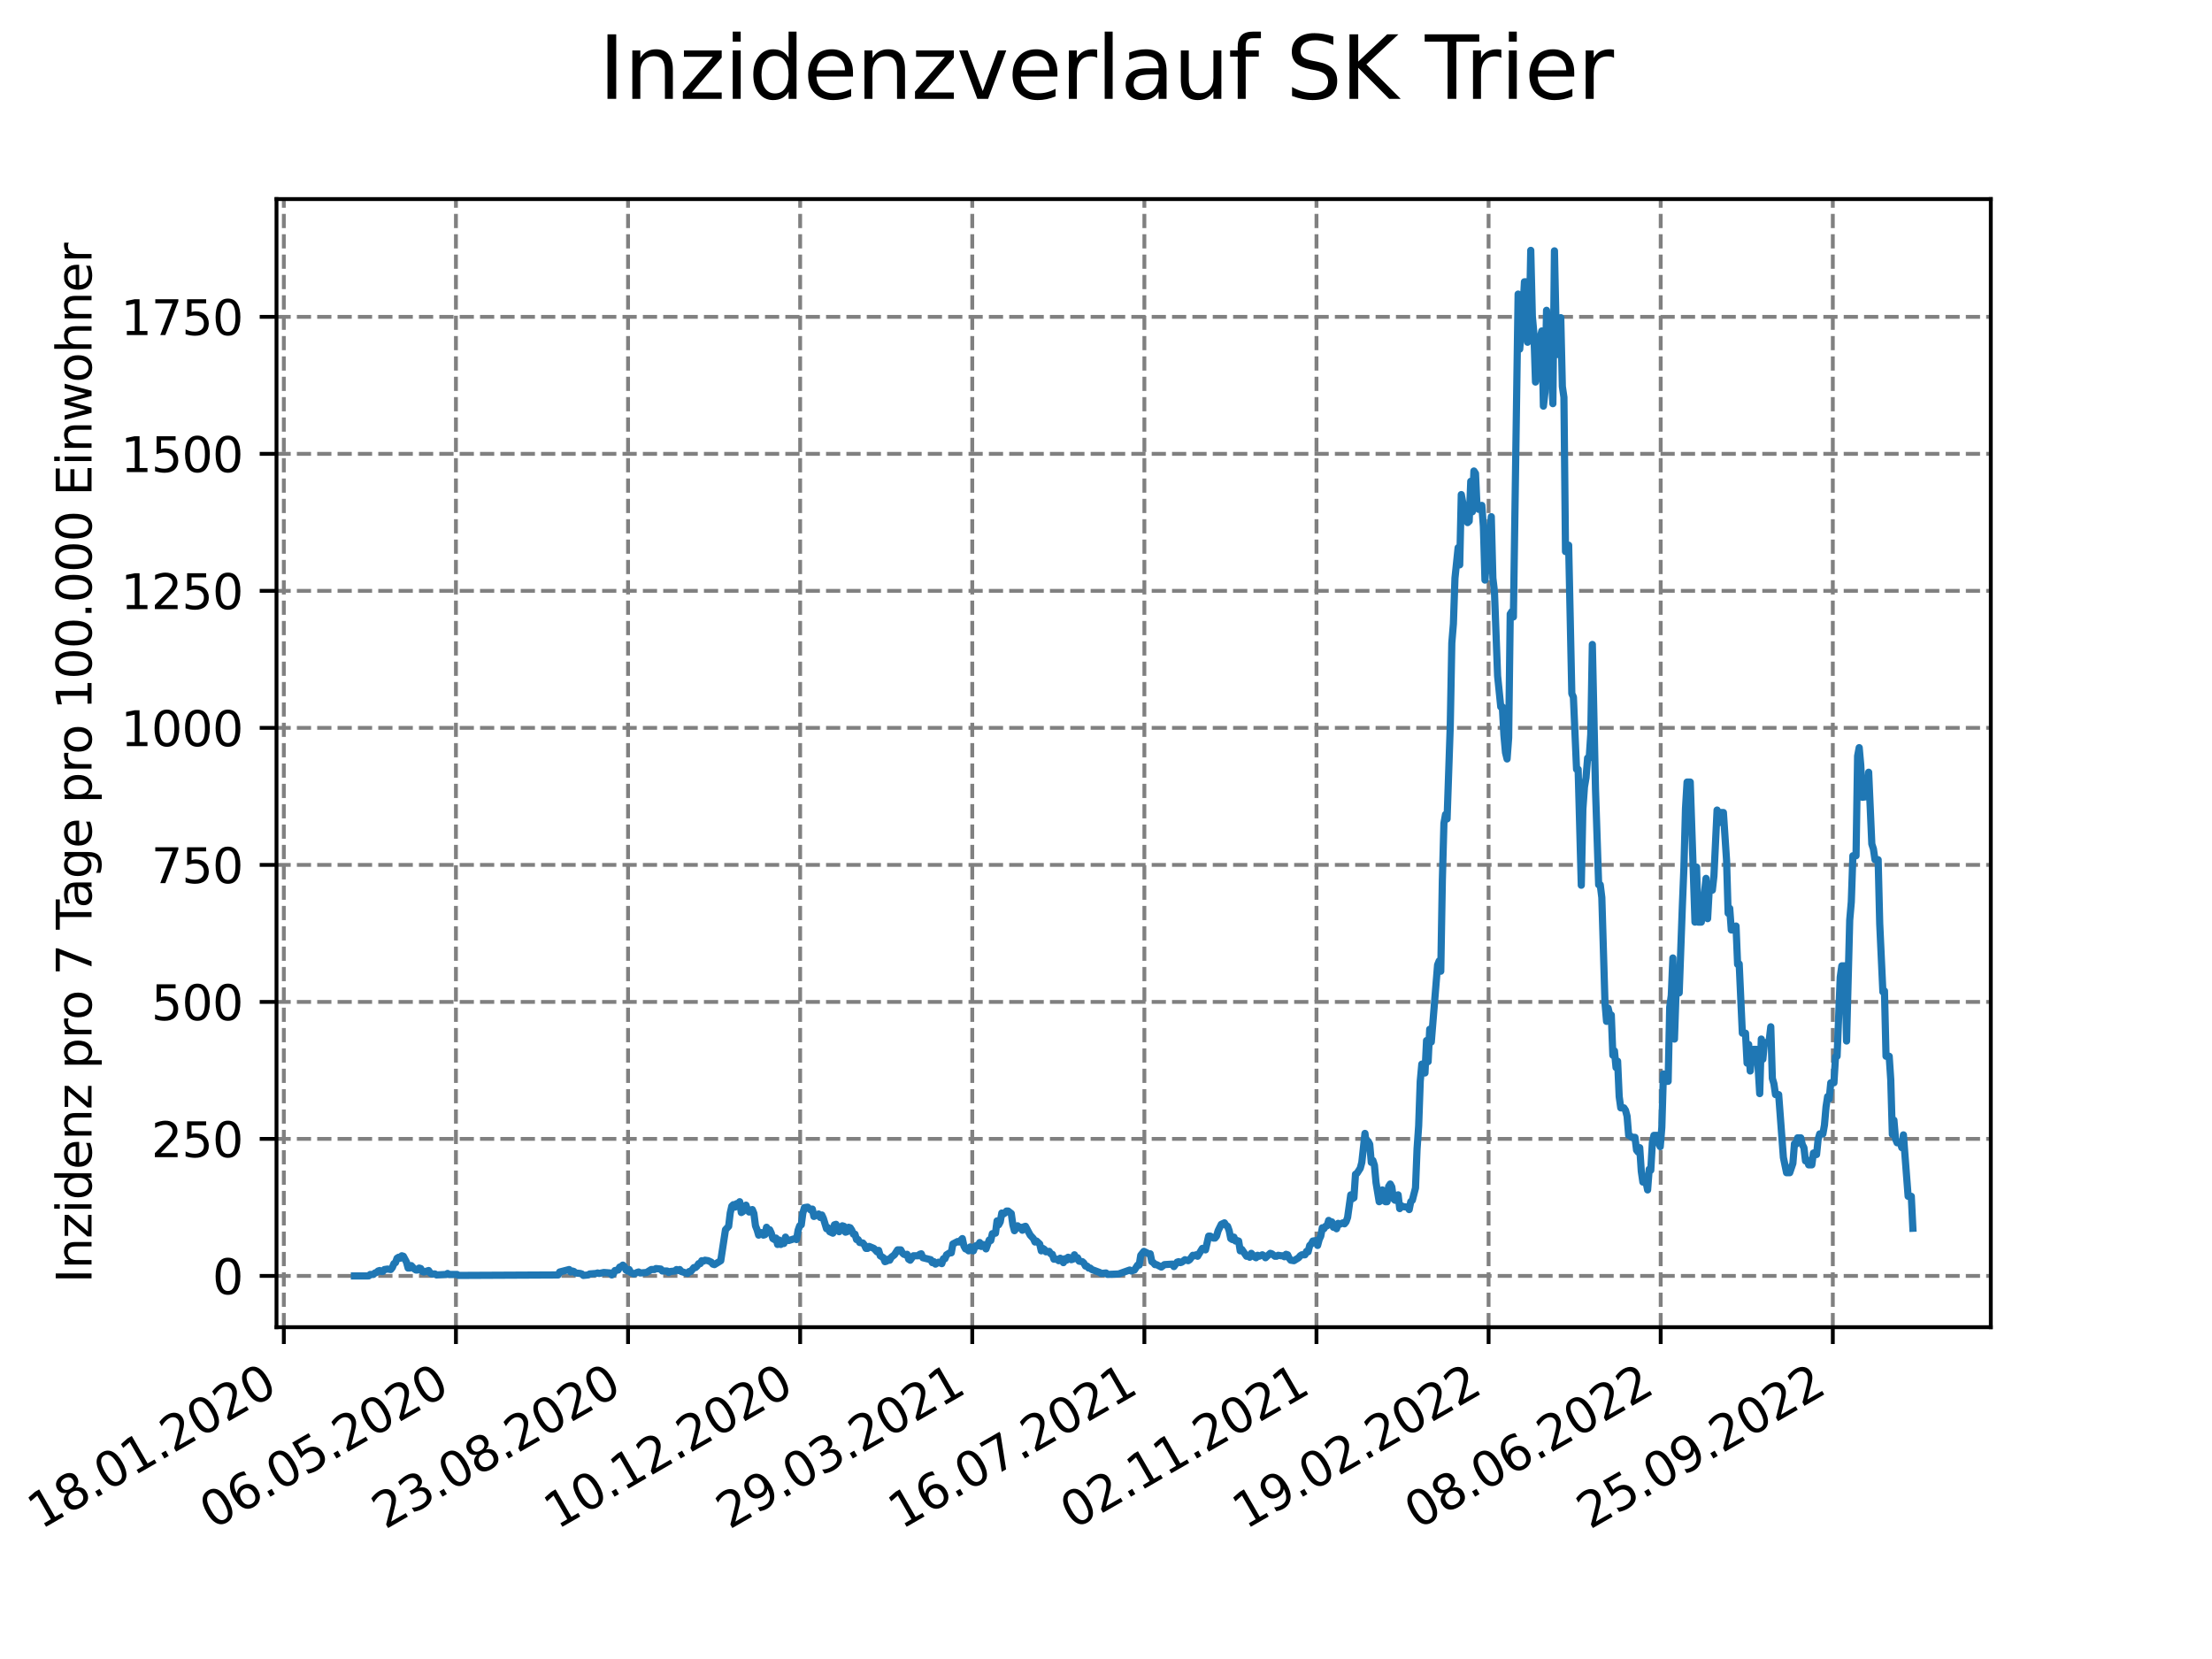<?xml version="1.0" encoding="utf-8" standalone="no"?>
<!DOCTYPE svg PUBLIC "-//W3C//DTD SVG 1.1//EN"
  "http://www.w3.org/Graphics/SVG/1.1/DTD/svg11.dtd">
<svg xmlns:xlink="http://www.w3.org/1999/xlink" width="460.8pt" height="345.6pt" viewBox="0 0 460.8 345.6" xmlns="http://www.w3.org/2000/svg" version="1.1">
 <defs>
  <style type="text/css">*{stroke-linejoin: round; stroke-linecap: butt}</style>
 </defs>
 <g id="figure_1">
  <g id="patch_1">
   <path d="M 0 345.6 
L 460.8 345.6 
L 460.8 0 
L 0 0 
z
" style="fill: #ffffff"/>
  </g>
  <g id="axes_1">
   <g id="patch_2">
    <path d="M 57.6 276.48 
L 414.72 276.48 
L 414.72 41.472 
L 57.6 41.472 
z
" style="fill: #ffffff"/>
   </g>
   <g id="matplotlib.axis_1">
    <g id="xtick_1">
     <g id="line2d_1">
      <path d="M 59.127 276.48 
L 59.127 41.472 
" clip-path="url(#p7c7e63951e)" style="fill: none; stroke-dasharray: 2.96,1.28; stroke-dashoffset: 0; stroke: #808080; stroke-width: 0.8"/>
     </g>
     <g id="line2d_2">
      <defs>
       <path id="m0889df3f8f" d="M 0 0 
L 0 3.5 
" style="stroke: #000000; stroke-width: 0.8"/>
      </defs>
      <g>
       <use xlink:href="#m0889df3f8f" x="59.127" y="276.48" style="stroke: #000000; stroke-width: 0.8"/>
      </g>
     </g>
     <g id="text_1">
      <!-- 18.01.2020 -->
      <g transform="translate(8.502 318.689) rotate(-30) scale(0.1 -0.1)">
       <defs>
        <path id="DejaVuSans-31" d="M 794 531 
L 1825 531 
L 1825 4091 
L 703 3866 
L 703 4441 
L 1819 4666 
L 2450 4666 
L 2450 531 
L 3481 531 
L 3481 0 
L 794 0 
L 794 531 
z
" transform="scale(0.016)"/>
        <path id="DejaVuSans-38" d="M 2034 2216 
Q 1584 2216 1326 1975 
Q 1069 1734 1069 1313 
Q 1069 891 1326 650 
Q 1584 409 2034 409 
Q 2484 409 2743 651 
Q 3003 894 3003 1313 
Q 3003 1734 2745 1975 
Q 2488 2216 2034 2216 
z
M 1403 2484 
Q 997 2584 770 2862 
Q 544 3141 544 3541 
Q 544 4100 942 4425 
Q 1341 4750 2034 4750 
Q 2731 4750 3128 4425 
Q 3525 4100 3525 3541 
Q 3525 3141 3298 2862 
Q 3072 2584 2669 2484 
Q 3125 2378 3379 2068 
Q 3634 1759 3634 1313 
Q 3634 634 3220 271 
Q 2806 -91 2034 -91 
Q 1263 -91 848 271 
Q 434 634 434 1313 
Q 434 1759 690 2068 
Q 947 2378 1403 2484 
z
M 1172 3481 
Q 1172 3119 1398 2916 
Q 1625 2713 2034 2713 
Q 2441 2713 2670 2916 
Q 2900 3119 2900 3481 
Q 2900 3844 2670 4047 
Q 2441 4250 2034 4250 
Q 1625 4250 1398 4047 
Q 1172 3844 1172 3481 
z
" transform="scale(0.016)"/>
        <path id="DejaVuSans-2e" d="M 684 794 
L 1344 794 
L 1344 0 
L 684 0 
L 684 794 
z
" transform="scale(0.016)"/>
        <path id="DejaVuSans-30" d="M 2034 4250 
Q 1547 4250 1301 3770 
Q 1056 3291 1056 2328 
Q 1056 1369 1301 889 
Q 1547 409 2034 409 
Q 2525 409 2770 889 
Q 3016 1369 3016 2328 
Q 3016 3291 2770 3770 
Q 2525 4250 2034 4250 
z
M 2034 4750 
Q 2819 4750 3233 4129 
Q 3647 3509 3647 2328 
Q 3647 1150 3233 529 
Q 2819 -91 2034 -91 
Q 1250 -91 836 529 
Q 422 1150 422 2328 
Q 422 3509 836 4129 
Q 1250 4750 2034 4750 
z
" transform="scale(0.016)"/>
        <path id="DejaVuSans-32" d="M 1228 531 
L 3431 531 
L 3431 0 
L 469 0 
L 469 531 
Q 828 903 1448 1529 
Q 2069 2156 2228 2338 
Q 2531 2678 2651 2914 
Q 2772 3150 2772 3378 
Q 2772 3750 2511 3984 
Q 2250 4219 1831 4219 
Q 1534 4219 1204 4116 
Q 875 4013 500 3803 
L 500 4441 
Q 881 4594 1212 4672 
Q 1544 4750 1819 4750 
Q 2544 4750 2975 4387 
Q 3406 4025 3406 3419 
Q 3406 3131 3298 2873 
Q 3191 2616 2906 2266 
Q 2828 2175 2409 1742 
Q 1991 1309 1228 531 
z
" transform="scale(0.016)"/>
       </defs>
       <use xlink:href="#DejaVuSans-31"/>
       <use xlink:href="#DejaVuSans-38" x="63.623"/>
       <use xlink:href="#DejaVuSans-2e" x="127.246"/>
       <use xlink:href="#DejaVuSans-30" x="159.033"/>
       <use xlink:href="#DejaVuSans-31" x="222.656"/>
       <use xlink:href="#DejaVuSans-2e" x="286.279"/>
       <use xlink:href="#DejaVuSans-32" x="318.066"/>
       <use xlink:href="#DejaVuSans-30" x="381.689"/>
       <use xlink:href="#DejaVuSans-32" x="445.312"/>
       <use xlink:href="#DejaVuSans-30" x="508.936"/>
      </g>
     </g>
    </g>
    <g id="xtick_2">
     <g id="line2d_3">
      <path d="M 94.98 276.48 
L 94.98 41.472 
" clip-path="url(#p7c7e63951e)" style="fill: none; stroke-dasharray: 2.96,1.28; stroke-dashoffset: 0; stroke: #808080; stroke-width: 0.8"/>
     </g>
     <g id="line2d_4">
      <g>
       <use xlink:href="#m0889df3f8f" x="94.98" y="276.48" style="stroke: #000000; stroke-width: 0.8"/>
      </g>
     </g>
     <g id="text_2">
      <!-- 06.05.2020 -->
      <g transform="translate(44.355 318.689) rotate(-30) scale(0.1 -0.1)">
       <defs>
        <path id="DejaVuSans-36" d="M 2113 2584 
Q 1688 2584 1439 2293 
Q 1191 2003 1191 1497 
Q 1191 994 1439 701 
Q 1688 409 2113 409 
Q 2538 409 2786 701 
Q 3034 994 3034 1497 
Q 3034 2003 2786 2293 
Q 2538 2584 2113 2584 
z
M 3366 4563 
L 3366 3988 
Q 3128 4100 2886 4159 
Q 2644 4219 2406 4219 
Q 1781 4219 1451 3797 
Q 1122 3375 1075 2522 
Q 1259 2794 1537 2939 
Q 1816 3084 2150 3084 
Q 2853 3084 3261 2657 
Q 3669 2231 3669 1497 
Q 3669 778 3244 343 
Q 2819 -91 2113 -91 
Q 1303 -91 875 529 
Q 447 1150 447 2328 
Q 447 3434 972 4092 
Q 1497 4750 2381 4750 
Q 2619 4750 2861 4703 
Q 3103 4656 3366 4563 
z
" transform="scale(0.016)"/>
        <path id="DejaVuSans-35" d="M 691 4666 
L 3169 4666 
L 3169 4134 
L 1269 4134 
L 1269 2991 
Q 1406 3038 1543 3061 
Q 1681 3084 1819 3084 
Q 2600 3084 3056 2656 
Q 3513 2228 3513 1497 
Q 3513 744 3044 326 
Q 2575 -91 1722 -91 
Q 1428 -91 1123 -41 
Q 819 9 494 109 
L 494 744 
Q 775 591 1075 516 
Q 1375 441 1709 441 
Q 2250 441 2565 725 
Q 2881 1009 2881 1497 
Q 2881 1984 2565 2268 
Q 2250 2553 1709 2553 
Q 1456 2553 1204 2497 
Q 953 2441 691 2322 
L 691 4666 
z
" transform="scale(0.016)"/>
       </defs>
       <use xlink:href="#DejaVuSans-30"/>
       <use xlink:href="#DejaVuSans-36" x="63.623"/>
       <use xlink:href="#DejaVuSans-2e" x="127.246"/>
       <use xlink:href="#DejaVuSans-30" x="159.033"/>
       <use xlink:href="#DejaVuSans-35" x="222.656"/>
       <use xlink:href="#DejaVuSans-2e" x="286.279"/>
       <use xlink:href="#DejaVuSans-32" x="318.066"/>
       <use xlink:href="#DejaVuSans-30" x="381.689"/>
       <use xlink:href="#DejaVuSans-32" x="445.312"/>
       <use xlink:href="#DejaVuSans-30" x="508.936"/>
      </g>
     </g>
    </g>
    <g id="xtick_3">
     <g id="line2d_5">
      <path d="M 130.834 276.48 
L 130.834 41.472 
" clip-path="url(#p7c7e63951e)" style="fill: none; stroke-dasharray: 2.96,1.28; stroke-dashoffset: 0; stroke: #808080; stroke-width: 0.8"/>
     </g>
     <g id="line2d_6">
      <g>
       <use xlink:href="#m0889df3f8f" x="130.834" y="276.48" style="stroke: #000000; stroke-width: 0.8"/>
      </g>
     </g>
     <g id="text_3">
      <!-- 23.08.2020 -->
      <g transform="translate(80.208 318.689) rotate(-30) scale(0.1 -0.1)">
       <defs>
        <path id="DejaVuSans-33" d="M 2597 2516 
Q 3050 2419 3304 2112 
Q 3559 1806 3559 1356 
Q 3559 666 3084 287 
Q 2609 -91 1734 -91 
Q 1441 -91 1130 -33 
Q 819 25 488 141 
L 488 750 
Q 750 597 1062 519 
Q 1375 441 1716 441 
Q 2309 441 2620 675 
Q 2931 909 2931 1356 
Q 2931 1769 2642 2001 
Q 2353 2234 1838 2234 
L 1294 2234 
L 1294 2753 
L 1863 2753 
Q 2328 2753 2575 2939 
Q 2822 3125 2822 3475 
Q 2822 3834 2567 4026 
Q 2313 4219 1838 4219 
Q 1578 4219 1281 4162 
Q 984 4106 628 3988 
L 628 4550 
Q 988 4650 1302 4700 
Q 1616 4750 1894 4750 
Q 2613 4750 3031 4423 
Q 3450 4097 3450 3541 
Q 3450 3153 3228 2886 
Q 3006 2619 2597 2516 
z
" transform="scale(0.016)"/>
       </defs>
       <use xlink:href="#DejaVuSans-32"/>
       <use xlink:href="#DejaVuSans-33" x="63.623"/>
       <use xlink:href="#DejaVuSans-2e" x="127.246"/>
       <use xlink:href="#DejaVuSans-30" x="159.033"/>
       <use xlink:href="#DejaVuSans-38" x="222.656"/>
       <use xlink:href="#DejaVuSans-2e" x="286.279"/>
       <use xlink:href="#DejaVuSans-32" x="318.066"/>
       <use xlink:href="#DejaVuSans-30" x="381.689"/>
       <use xlink:href="#DejaVuSans-32" x="445.312"/>
       <use xlink:href="#DejaVuSans-30" x="508.936"/>
      </g>
     </g>
    </g>
    <g id="xtick_4">
     <g id="line2d_7">
      <path d="M 166.687 276.48 
L 166.687 41.472 
" clip-path="url(#p7c7e63951e)" style="fill: none; stroke-dasharray: 2.96,1.28; stroke-dashoffset: 0; stroke: #808080; stroke-width: 0.8"/>
     </g>
     <g id="line2d_8">
      <g>
       <use xlink:href="#m0889df3f8f" x="166.687" y="276.48" style="stroke: #000000; stroke-width: 0.8"/>
      </g>
     </g>
     <g id="text_4">
      <!-- 10.12.2020 -->
      <g transform="translate(116.062 318.689) rotate(-30) scale(0.1 -0.1)">
       <use xlink:href="#DejaVuSans-31"/>
       <use xlink:href="#DejaVuSans-30" x="63.623"/>
       <use xlink:href="#DejaVuSans-2e" x="127.246"/>
       <use xlink:href="#DejaVuSans-31" x="159.033"/>
       <use xlink:href="#DejaVuSans-32" x="222.656"/>
       <use xlink:href="#DejaVuSans-2e" x="286.279"/>
       <use xlink:href="#DejaVuSans-32" x="318.066"/>
       <use xlink:href="#DejaVuSans-30" x="381.689"/>
       <use xlink:href="#DejaVuSans-32" x="445.312"/>
       <use xlink:href="#DejaVuSans-30" x="508.936"/>
      </g>
     </g>
    </g>
    <g id="xtick_5">
     <g id="line2d_9">
      <path d="M 202.541 276.48 
L 202.541 41.472 
" clip-path="url(#p7c7e63951e)" style="fill: none; stroke-dasharray: 2.96,1.28; stroke-dashoffset: 0; stroke: #808080; stroke-width: 0.8"/>
     </g>
     <g id="line2d_10">
      <g>
       <use xlink:href="#m0889df3f8f" x="202.541" y="276.48" style="stroke: #000000; stroke-width: 0.8"/>
      </g>
     </g>
     <g id="text_5">
      <!-- 29.03.2021 -->
      <g transform="translate(151.915 318.689) rotate(-30) scale(0.1 -0.1)">
       <defs>
        <path id="DejaVuSans-39" d="M 703 97 
L 703 672 
Q 941 559 1184 500 
Q 1428 441 1663 441 
Q 2288 441 2617 861 
Q 2947 1281 2994 2138 
Q 2813 1869 2534 1725 
Q 2256 1581 1919 1581 
Q 1219 1581 811 2004 
Q 403 2428 403 3163 
Q 403 3881 828 4315 
Q 1253 4750 1959 4750 
Q 2769 4750 3195 4129 
Q 3622 3509 3622 2328 
Q 3622 1225 3098 567 
Q 2575 -91 1691 -91 
Q 1453 -91 1209 -44 
Q 966 3 703 97 
z
M 1959 2075 
Q 2384 2075 2632 2365 
Q 2881 2656 2881 3163 
Q 2881 3666 2632 3958 
Q 2384 4250 1959 4250 
Q 1534 4250 1286 3958 
Q 1038 3666 1038 3163 
Q 1038 2656 1286 2365 
Q 1534 2075 1959 2075 
z
" transform="scale(0.016)"/>
       </defs>
       <use xlink:href="#DejaVuSans-32"/>
       <use xlink:href="#DejaVuSans-39" x="63.623"/>
       <use xlink:href="#DejaVuSans-2e" x="127.246"/>
       <use xlink:href="#DejaVuSans-30" x="159.033"/>
       <use xlink:href="#DejaVuSans-33" x="222.656"/>
       <use xlink:href="#DejaVuSans-2e" x="286.279"/>
       <use xlink:href="#DejaVuSans-32" x="318.066"/>
       <use xlink:href="#DejaVuSans-30" x="381.689"/>
       <use xlink:href="#DejaVuSans-32" x="445.312"/>
       <use xlink:href="#DejaVuSans-31" x="508.936"/>
      </g>
     </g>
    </g>
    <g id="xtick_6">
     <g id="line2d_11">
      <path d="M 238.394 276.48 
L 238.394 41.472 
" clip-path="url(#p7c7e63951e)" style="fill: none; stroke-dasharray: 2.96,1.28; stroke-dashoffset: 0; stroke: #808080; stroke-width: 0.8"/>
     </g>
     <g id="line2d_12">
      <g>
       <use xlink:href="#m0889df3f8f" x="238.394" y="276.48" style="stroke: #000000; stroke-width: 0.8"/>
      </g>
     </g>
     <g id="text_6">
      <!-- 16.07.2021 -->
      <g transform="translate(187.769 318.689) rotate(-30) scale(0.1 -0.1)">
       <defs>
        <path id="DejaVuSans-37" d="M 525 4666 
L 3525 4666 
L 3525 4397 
L 1831 0 
L 1172 0 
L 2766 4134 
L 525 4134 
L 525 4666 
z
" transform="scale(0.016)"/>
       </defs>
       <use xlink:href="#DejaVuSans-31"/>
       <use xlink:href="#DejaVuSans-36" x="63.623"/>
       <use xlink:href="#DejaVuSans-2e" x="127.246"/>
       <use xlink:href="#DejaVuSans-30" x="159.033"/>
       <use xlink:href="#DejaVuSans-37" x="222.656"/>
       <use xlink:href="#DejaVuSans-2e" x="286.279"/>
       <use xlink:href="#DejaVuSans-32" x="318.066"/>
       <use xlink:href="#DejaVuSans-30" x="381.689"/>
       <use xlink:href="#DejaVuSans-32" x="445.312"/>
       <use xlink:href="#DejaVuSans-31" x="508.936"/>
      </g>
     </g>
    </g>
    <g id="xtick_7">
     <g id="line2d_13">
      <path d="M 274.247 276.48 
L 274.247 41.472 
" clip-path="url(#p7c7e63951e)" style="fill: none; stroke-dasharray: 2.96,1.28; stroke-dashoffset: 0; stroke: #808080; stroke-width: 0.8"/>
     </g>
     <g id="line2d_14">
      <g>
       <use xlink:href="#m0889df3f8f" x="274.247" y="276.48" style="stroke: #000000; stroke-width: 0.8"/>
      </g>
     </g>
     <g id="text_7">
      <!-- 02.11.2021 -->
      <g transform="translate(223.622 318.689) rotate(-30) scale(0.1 -0.1)">
       <use xlink:href="#DejaVuSans-30"/>
       <use xlink:href="#DejaVuSans-32" x="63.623"/>
       <use xlink:href="#DejaVuSans-2e" x="127.246"/>
       <use xlink:href="#DejaVuSans-31" x="159.033"/>
       <use xlink:href="#DejaVuSans-31" x="222.656"/>
       <use xlink:href="#DejaVuSans-2e" x="286.279"/>
       <use xlink:href="#DejaVuSans-32" x="318.066"/>
       <use xlink:href="#DejaVuSans-30" x="381.689"/>
       <use xlink:href="#DejaVuSans-32" x="445.312"/>
       <use xlink:href="#DejaVuSans-31" x="508.936"/>
      </g>
     </g>
    </g>
    <g id="xtick_8">
     <g id="line2d_15">
      <path d="M 310.101 276.48 
L 310.101 41.472 
" clip-path="url(#p7c7e63951e)" style="fill: none; stroke-dasharray: 2.96,1.28; stroke-dashoffset: 0; stroke: #808080; stroke-width: 0.8"/>
     </g>
     <g id="line2d_16">
      <g>
       <use xlink:href="#m0889df3f8f" x="310.101" y="276.48" style="stroke: #000000; stroke-width: 0.8"/>
      </g>
     </g>
     <g id="text_8">
      <!-- 19.02.2022 -->
      <g transform="translate(259.476 318.689) rotate(-30) scale(0.1 -0.1)">
       <use xlink:href="#DejaVuSans-31"/>
       <use xlink:href="#DejaVuSans-39" x="63.623"/>
       <use xlink:href="#DejaVuSans-2e" x="127.246"/>
       <use xlink:href="#DejaVuSans-30" x="159.033"/>
       <use xlink:href="#DejaVuSans-32" x="222.656"/>
       <use xlink:href="#DejaVuSans-2e" x="286.279"/>
       <use xlink:href="#DejaVuSans-32" x="318.066"/>
       <use xlink:href="#DejaVuSans-30" x="381.689"/>
       <use xlink:href="#DejaVuSans-32" x="445.312"/>
       <use xlink:href="#DejaVuSans-32" x="508.936"/>
      </g>
     </g>
    </g>
    <g id="xtick_9">
     <g id="line2d_17">
      <path d="M 345.954 276.48 
L 345.954 41.472 
" clip-path="url(#p7c7e63951e)" style="fill: none; stroke-dasharray: 2.96,1.28; stroke-dashoffset: 0; stroke: #808080; stroke-width: 0.8"/>
     </g>
     <g id="line2d_18">
      <g>
       <use xlink:href="#m0889df3f8f" x="345.954" y="276.48" style="stroke: #000000; stroke-width: 0.8"/>
      </g>
     </g>
     <g id="text_9">
      <!-- 08.06.2022 -->
      <g transform="translate(295.329 318.689) rotate(-30) scale(0.1 -0.1)">
       <use xlink:href="#DejaVuSans-30"/>
       <use xlink:href="#DejaVuSans-38" x="63.623"/>
       <use xlink:href="#DejaVuSans-2e" x="127.246"/>
       <use xlink:href="#DejaVuSans-30" x="159.033"/>
       <use xlink:href="#DejaVuSans-36" x="222.656"/>
       <use xlink:href="#DejaVuSans-2e" x="286.279"/>
       <use xlink:href="#DejaVuSans-32" x="318.066"/>
       <use xlink:href="#DejaVuSans-30" x="381.689"/>
       <use xlink:href="#DejaVuSans-32" x="445.312"/>
       <use xlink:href="#DejaVuSans-32" x="508.936"/>
      </g>
     </g>
    </g>
    <g id="xtick_10">
     <g id="line2d_19">
      <path d="M 381.808 276.48 
L 381.808 41.472 
" clip-path="url(#p7c7e63951e)" style="fill: none; stroke-dasharray: 2.96,1.28; stroke-dashoffset: 0; stroke: #808080; stroke-width: 0.8"/>
     </g>
     <g id="line2d_20">
      <g>
       <use xlink:href="#m0889df3f8f" x="381.808" y="276.48" style="stroke: #000000; stroke-width: 0.8"/>
      </g>
     </g>
     <g id="text_10">
      <!-- 25.09.2022 -->
      <g transform="translate(331.183 318.689) rotate(-30) scale(0.1 -0.1)">
       <use xlink:href="#DejaVuSans-32"/>
       <use xlink:href="#DejaVuSans-35" x="63.623"/>
       <use xlink:href="#DejaVuSans-2e" x="127.246"/>
       <use xlink:href="#DejaVuSans-30" x="159.033"/>
       <use xlink:href="#DejaVuSans-39" x="222.656"/>
       <use xlink:href="#DejaVuSans-2e" x="286.279"/>
       <use xlink:href="#DejaVuSans-32" x="318.066"/>
       <use xlink:href="#DejaVuSans-30" x="381.689"/>
       <use xlink:href="#DejaVuSans-32" x="445.312"/>
       <use xlink:href="#DejaVuSans-32" x="508.936"/>
      </g>
     </g>
    </g>
   </g>
   <g id="matplotlib.axis_2">
    <g id="ytick_1">
     <g id="line2d_21">
      <path d="M 57.6 265.798 
L 414.72 265.798 
" clip-path="url(#p7c7e63951e)" style="fill: none; stroke-dasharray: 2.96,1.28; stroke-dashoffset: 0; stroke: #808080; stroke-width: 0.8"/>
     </g>
     <g id="line2d_22">
      <defs>
       <path id="m15b26d67d4" d="M 0 0 
L -3.5 0 
" style="stroke: #000000; stroke-width: 0.8"/>
      </defs>
      <g>
       <use xlink:href="#m15b26d67d4" x="57.6" y="265.798" style="stroke: #000000; stroke-width: 0.8"/>
      </g>
     </g>
     <g id="text_11">
      <!-- 0 -->
      <g transform="translate(44.237 269.597) scale(0.1 -0.1)">
       <use xlink:href="#DejaVuSans-30"/>
      </g>
     </g>
    </g>
    <g id="ytick_2">
     <g id="line2d_23">
      <path d="M 57.6 237.255 
L 414.72 237.255 
" clip-path="url(#p7c7e63951e)" style="fill: none; stroke-dasharray: 2.96,1.28; stroke-dashoffset: 0; stroke: #808080; stroke-width: 0.8"/>
     </g>
     <g id="line2d_24">
      <g>
       <use xlink:href="#m15b26d67d4" x="57.6" y="237.255" style="stroke: #000000; stroke-width: 0.8"/>
      </g>
     </g>
     <g id="text_12">
      <!-- 250 -->
      <g transform="translate(31.512 241.055) scale(0.1 -0.1)">
       <use xlink:href="#DejaVuSans-32"/>
       <use xlink:href="#DejaVuSans-35" x="63.623"/>
       <use xlink:href="#DejaVuSans-30" x="127.246"/>
      </g>
     </g>
    </g>
    <g id="ytick_3">
     <g id="line2d_25">
      <path d="M 57.6 208.713 
L 414.72 208.713 
" clip-path="url(#p7c7e63951e)" style="fill: none; stroke-dasharray: 2.96,1.28; stroke-dashoffset: 0; stroke: #808080; stroke-width: 0.8"/>
     </g>
     <g id="line2d_26">
      <g>
       <use xlink:href="#m15b26d67d4" x="57.6" y="208.713" style="stroke: #000000; stroke-width: 0.8"/>
      </g>
     </g>
     <g id="text_13">
      <!-- 500 -->
      <g transform="translate(31.512 212.512) scale(0.1 -0.1)">
       <use xlink:href="#DejaVuSans-35"/>
       <use xlink:href="#DejaVuSans-30" x="63.623"/>
       <use xlink:href="#DejaVuSans-30" x="127.246"/>
      </g>
     </g>
    </g>
    <g id="ytick_4">
     <g id="line2d_27">
      <path d="M 57.6 180.17 
L 414.72 180.17 
" clip-path="url(#p7c7e63951e)" style="fill: none; stroke-dasharray: 2.96,1.28; stroke-dashoffset: 0; stroke: #808080; stroke-width: 0.8"/>
     </g>
     <g id="line2d_28">
      <g>
       <use xlink:href="#m15b26d67d4" x="57.6" y="180.17" style="stroke: #000000; stroke-width: 0.8"/>
      </g>
     </g>
     <g id="text_14">
      <!-- 750 -->
      <g transform="translate(31.512 183.97) scale(0.1 -0.1)">
       <use xlink:href="#DejaVuSans-37"/>
       <use xlink:href="#DejaVuSans-35" x="63.623"/>
       <use xlink:href="#DejaVuSans-30" x="127.246"/>
      </g>
     </g>
    </g>
    <g id="ytick_5">
     <g id="line2d_29">
      <path d="M 57.6 151.628 
L 414.72 151.628 
" clip-path="url(#p7c7e63951e)" style="fill: none; stroke-dasharray: 2.96,1.28; stroke-dashoffset: 0; stroke: #808080; stroke-width: 0.8"/>
     </g>
     <g id="line2d_30">
      <g>
       <use xlink:href="#m15b26d67d4" x="57.6" y="151.628" style="stroke: #000000; stroke-width: 0.8"/>
      </g>
     </g>
     <g id="text_15">
      <!-- 1000 -->
      <g transform="translate(25.15 155.427) scale(0.1 -0.1)">
       <use xlink:href="#DejaVuSans-31"/>
       <use xlink:href="#DejaVuSans-30" x="63.623"/>
       <use xlink:href="#DejaVuSans-30" x="127.246"/>
       <use xlink:href="#DejaVuSans-30" x="190.869"/>
      </g>
     </g>
    </g>
    <g id="ytick_6">
     <g id="line2d_31">
      <path d="M 57.6 123.086 
L 414.72 123.086 
" clip-path="url(#p7c7e63951e)" style="fill: none; stroke-dasharray: 2.96,1.28; stroke-dashoffset: 0; stroke: #808080; stroke-width: 0.8"/>
     </g>
     <g id="line2d_32">
      <g>
       <use xlink:href="#m15b26d67d4" x="57.6" y="123.086" style="stroke: #000000; stroke-width: 0.8"/>
      </g>
     </g>
     <g id="text_16">
      <!-- 1250 -->
      <g transform="translate(25.15 126.885) scale(0.1 -0.1)">
       <use xlink:href="#DejaVuSans-31"/>
       <use xlink:href="#DejaVuSans-32" x="63.623"/>
       <use xlink:href="#DejaVuSans-35" x="127.246"/>
       <use xlink:href="#DejaVuSans-30" x="190.869"/>
      </g>
     </g>
    </g>
    <g id="ytick_7">
     <g id="line2d_33">
      <path d="M 57.6 94.543 
L 414.72 94.543 
" clip-path="url(#p7c7e63951e)" style="fill: none; stroke-dasharray: 2.96,1.28; stroke-dashoffset: 0; stroke: #808080; stroke-width: 0.8"/>
     </g>
     <g id="line2d_34">
      <g>
       <use xlink:href="#m15b26d67d4" x="57.6" y="94.543" style="stroke: #000000; stroke-width: 0.8"/>
      </g>
     </g>
     <g id="text_17">
      <!-- 1500 -->
      <g transform="translate(25.15 98.342) scale(0.1 -0.1)">
       <use xlink:href="#DejaVuSans-31"/>
       <use xlink:href="#DejaVuSans-35" x="63.623"/>
       <use xlink:href="#DejaVuSans-30" x="127.246"/>
       <use xlink:href="#DejaVuSans-30" x="190.869"/>
      </g>
     </g>
    </g>
    <g id="ytick_8">
     <g id="line2d_35">
      <path d="M 57.6 66.001 
L 414.72 66.001 
" clip-path="url(#p7c7e63951e)" style="fill: none; stroke-dasharray: 2.96,1.28; stroke-dashoffset: 0; stroke: #808080; stroke-width: 0.8"/>
     </g>
     <g id="line2d_36">
      <g>
       <use xlink:href="#m15b26d67d4" x="57.6" y="66.001" style="stroke: #000000; stroke-width: 0.8"/>
      </g>
     </g>
     <g id="text_18">
      <!-- 1750 -->
      <g transform="translate(25.15 69.8) scale(0.1 -0.1)">
       <use xlink:href="#DejaVuSans-31"/>
       <use xlink:href="#DejaVuSans-37" x="63.623"/>
       <use xlink:href="#DejaVuSans-35" x="127.246"/>
       <use xlink:href="#DejaVuSans-30" x="190.869"/>
      </g>
     </g>
    </g>
    <g id="text_19">
     <!-- Inzidenz pro 7 Tage pro 100.000 Einwohner -->
     <g transform="translate(19.07 267.301) rotate(-90) scale(0.1 -0.1)">
      <defs>
       <path id="DejaVuSans-49" d="M 628 4666 
L 1259 4666 
L 1259 0 
L 628 0 
L 628 4666 
z
" transform="scale(0.016)"/>
       <path id="DejaVuSans-6e" d="M 3513 2113 
L 3513 0 
L 2938 0 
L 2938 2094 
Q 2938 2591 2744 2837 
Q 2550 3084 2163 3084 
Q 1697 3084 1428 2787 
Q 1159 2491 1159 1978 
L 1159 0 
L 581 0 
L 581 3500 
L 1159 3500 
L 1159 2956 
Q 1366 3272 1645 3428 
Q 1925 3584 2291 3584 
Q 2894 3584 3203 3211 
Q 3513 2838 3513 2113 
z
" transform="scale(0.016)"/>
       <path id="DejaVuSans-7a" d="M 353 3500 
L 3084 3500 
L 3084 2975 
L 922 459 
L 3084 459 
L 3084 0 
L 275 0 
L 275 525 
L 2438 3041 
L 353 3041 
L 353 3500 
z
" transform="scale(0.016)"/>
       <path id="DejaVuSans-69" d="M 603 3500 
L 1178 3500 
L 1178 0 
L 603 0 
L 603 3500 
z
M 603 4863 
L 1178 4863 
L 1178 4134 
L 603 4134 
L 603 4863 
z
" transform="scale(0.016)"/>
       <path id="DejaVuSans-64" d="M 2906 2969 
L 2906 4863 
L 3481 4863 
L 3481 0 
L 2906 0 
L 2906 525 
Q 2725 213 2448 61 
Q 2172 -91 1784 -91 
Q 1150 -91 751 415 
Q 353 922 353 1747 
Q 353 2572 751 3078 
Q 1150 3584 1784 3584 
Q 2172 3584 2448 3432 
Q 2725 3281 2906 2969 
z
M 947 1747 
Q 947 1113 1208 752 
Q 1469 391 1925 391 
Q 2381 391 2643 752 
Q 2906 1113 2906 1747 
Q 2906 2381 2643 2742 
Q 2381 3103 1925 3103 
Q 1469 3103 1208 2742 
Q 947 2381 947 1747 
z
" transform="scale(0.016)"/>
       <path id="DejaVuSans-65" d="M 3597 1894 
L 3597 1613 
L 953 1613 
Q 991 1019 1311 708 
Q 1631 397 2203 397 
Q 2534 397 2845 478 
Q 3156 559 3463 722 
L 3463 178 
Q 3153 47 2828 -22 
Q 2503 -91 2169 -91 
Q 1331 -91 842 396 
Q 353 884 353 1716 
Q 353 2575 817 3079 
Q 1281 3584 2069 3584 
Q 2775 3584 3186 3129 
Q 3597 2675 3597 1894 
z
M 3022 2063 
Q 3016 2534 2758 2815 
Q 2500 3097 2075 3097 
Q 1594 3097 1305 2825 
Q 1016 2553 972 2059 
L 3022 2063 
z
" transform="scale(0.016)"/>
       <path id="DejaVuSans-20" transform="scale(0.016)"/>
       <path id="DejaVuSans-70" d="M 1159 525 
L 1159 -1331 
L 581 -1331 
L 581 3500 
L 1159 3500 
L 1159 2969 
Q 1341 3281 1617 3432 
Q 1894 3584 2278 3584 
Q 2916 3584 3314 3078 
Q 3713 2572 3713 1747 
Q 3713 922 3314 415 
Q 2916 -91 2278 -91 
Q 1894 -91 1617 61 
Q 1341 213 1159 525 
z
M 3116 1747 
Q 3116 2381 2855 2742 
Q 2594 3103 2138 3103 
Q 1681 3103 1420 2742 
Q 1159 2381 1159 1747 
Q 1159 1113 1420 752 
Q 1681 391 2138 391 
Q 2594 391 2855 752 
Q 3116 1113 3116 1747 
z
" transform="scale(0.016)"/>
       <path id="DejaVuSans-72" d="M 2631 2963 
Q 2534 3019 2420 3045 
Q 2306 3072 2169 3072 
Q 1681 3072 1420 2755 
Q 1159 2438 1159 1844 
L 1159 0 
L 581 0 
L 581 3500 
L 1159 3500 
L 1159 2956 
Q 1341 3275 1631 3429 
Q 1922 3584 2338 3584 
Q 2397 3584 2469 3576 
Q 2541 3569 2628 3553 
L 2631 2963 
z
" transform="scale(0.016)"/>
       <path id="DejaVuSans-6f" d="M 1959 3097 
Q 1497 3097 1228 2736 
Q 959 2375 959 1747 
Q 959 1119 1226 758 
Q 1494 397 1959 397 
Q 2419 397 2687 759 
Q 2956 1122 2956 1747 
Q 2956 2369 2687 2733 
Q 2419 3097 1959 3097 
z
M 1959 3584 
Q 2709 3584 3137 3096 
Q 3566 2609 3566 1747 
Q 3566 888 3137 398 
Q 2709 -91 1959 -91 
Q 1206 -91 779 398 
Q 353 888 353 1747 
Q 353 2609 779 3096 
Q 1206 3584 1959 3584 
z
" transform="scale(0.016)"/>
       <path id="DejaVuSans-54" d="M -19 4666 
L 3928 4666 
L 3928 4134 
L 2272 4134 
L 2272 0 
L 1638 0 
L 1638 4134 
L -19 4134 
L -19 4666 
z
" transform="scale(0.016)"/>
       <path id="DejaVuSans-61" d="M 2194 1759 
Q 1497 1759 1228 1600 
Q 959 1441 959 1056 
Q 959 750 1161 570 
Q 1363 391 1709 391 
Q 2188 391 2477 730 
Q 2766 1069 2766 1631 
L 2766 1759 
L 2194 1759 
z
M 3341 1997 
L 3341 0 
L 2766 0 
L 2766 531 
Q 2569 213 2275 61 
Q 1981 -91 1556 -91 
Q 1019 -91 701 211 
Q 384 513 384 1019 
Q 384 1609 779 1909 
Q 1175 2209 1959 2209 
L 2766 2209 
L 2766 2266 
Q 2766 2663 2505 2880 
Q 2244 3097 1772 3097 
Q 1472 3097 1187 3025 
Q 903 2953 641 2809 
L 641 3341 
Q 956 3463 1253 3523 
Q 1550 3584 1831 3584 
Q 2591 3584 2966 3190 
Q 3341 2797 3341 1997 
z
" transform="scale(0.016)"/>
       <path id="DejaVuSans-67" d="M 2906 1791 
Q 2906 2416 2648 2759 
Q 2391 3103 1925 3103 
Q 1463 3103 1205 2759 
Q 947 2416 947 1791 
Q 947 1169 1205 825 
Q 1463 481 1925 481 
Q 2391 481 2648 825 
Q 2906 1169 2906 1791 
z
M 3481 434 
Q 3481 -459 3084 -895 
Q 2688 -1331 1869 -1331 
Q 1566 -1331 1297 -1286 
Q 1028 -1241 775 -1147 
L 775 -588 
Q 1028 -725 1275 -790 
Q 1522 -856 1778 -856 
Q 2344 -856 2625 -561 
Q 2906 -266 2906 331 
L 2906 616 
Q 2728 306 2450 153 
Q 2172 0 1784 0 
Q 1141 0 747 490 
Q 353 981 353 1791 
Q 353 2603 747 3093 
Q 1141 3584 1784 3584 
Q 2172 3584 2450 3431 
Q 2728 3278 2906 2969 
L 2906 3500 
L 3481 3500 
L 3481 434 
z
" transform="scale(0.016)"/>
       <path id="DejaVuSans-45" d="M 628 4666 
L 3578 4666 
L 3578 4134 
L 1259 4134 
L 1259 2753 
L 3481 2753 
L 3481 2222 
L 1259 2222 
L 1259 531 
L 3634 531 
L 3634 0 
L 628 0 
L 628 4666 
z
" transform="scale(0.016)"/>
       <path id="DejaVuSans-77" d="M 269 3500 
L 844 3500 
L 1563 769 
L 2278 3500 
L 2956 3500 
L 3675 769 
L 4391 3500 
L 4966 3500 
L 4050 0 
L 3372 0 
L 2619 2869 
L 1863 0 
L 1184 0 
L 269 3500 
z
" transform="scale(0.016)"/>
       <path id="DejaVuSans-68" d="M 3513 2113 
L 3513 0 
L 2938 0 
L 2938 2094 
Q 2938 2591 2744 2837 
Q 2550 3084 2163 3084 
Q 1697 3084 1428 2787 
Q 1159 2491 1159 1978 
L 1159 0 
L 581 0 
L 581 4863 
L 1159 4863 
L 1159 2956 
Q 1366 3272 1645 3428 
Q 1925 3584 2291 3584 
Q 2894 3584 3203 3211 
Q 3513 2838 3513 2113 
z
" transform="scale(0.016)"/>
      </defs>
      <use xlink:href="#DejaVuSans-49"/>
      <use xlink:href="#DejaVuSans-6e" x="29.492"/>
      <use xlink:href="#DejaVuSans-7a" x="92.871"/>
      <use xlink:href="#DejaVuSans-69" x="145.361"/>
      <use xlink:href="#DejaVuSans-64" x="173.145"/>
      <use xlink:href="#DejaVuSans-65" x="236.621"/>
      <use xlink:href="#DejaVuSans-6e" x="298.145"/>
      <use xlink:href="#DejaVuSans-7a" x="361.523"/>
      <use xlink:href="#DejaVuSans-20" x="414.014"/>
      <use xlink:href="#DejaVuSans-70" x="445.801"/>
      <use xlink:href="#DejaVuSans-72" x="509.277"/>
      <use xlink:href="#DejaVuSans-6f" x="548.141"/>
      <use xlink:href="#DejaVuSans-20" x="609.322"/>
      <use xlink:href="#DejaVuSans-37" x="641.109"/>
      <use xlink:href="#DejaVuSans-20" x="704.732"/>
      <use xlink:href="#DejaVuSans-54" x="736.52"/>
      <use xlink:href="#DejaVuSans-61" x="781.104"/>
      <use xlink:href="#DejaVuSans-67" x="842.383"/>
      <use xlink:href="#DejaVuSans-65" x="905.859"/>
      <use xlink:href="#DejaVuSans-20" x="967.383"/>
      <use xlink:href="#DejaVuSans-70" x="999.17"/>
      <use xlink:href="#DejaVuSans-72" x="1062.646"/>
      <use xlink:href="#DejaVuSans-6f" x="1101.51"/>
      <use xlink:href="#DejaVuSans-20" x="1162.691"/>
      <use xlink:href="#DejaVuSans-31" x="1194.479"/>
      <use xlink:href="#DejaVuSans-30" x="1258.102"/>
      <use xlink:href="#DejaVuSans-30" x="1321.725"/>
      <use xlink:href="#DejaVuSans-2e" x="1385.348"/>
      <use xlink:href="#DejaVuSans-30" x="1417.135"/>
      <use xlink:href="#DejaVuSans-30" x="1480.758"/>
      <use xlink:href="#DejaVuSans-30" x="1544.381"/>
      <use xlink:href="#DejaVuSans-20" x="1608.004"/>
      <use xlink:href="#DejaVuSans-45" x="1639.791"/>
      <use xlink:href="#DejaVuSans-69" x="1702.975"/>
      <use xlink:href="#DejaVuSans-6e" x="1730.758"/>
      <use xlink:href="#DejaVuSans-77" x="1794.137"/>
      <use xlink:href="#DejaVuSans-6f" x="1875.924"/>
      <use xlink:href="#DejaVuSans-68" x="1937.105"/>
      <use xlink:href="#DejaVuSans-6e" x="2000.484"/>
      <use xlink:href="#DejaVuSans-65" x="2063.863"/>
      <use xlink:href="#DejaVuSans-72" x="2125.387"/>
     </g>
    </g>
   </g>
   <g id="line2d_37">
    <path d="M 73.833 265.798 
L 76.793 265.798 
L 77.122 265.491 
L 77.78 265.491 
L 78.109 265.184 
L 78.438 265.081 
L 78.767 264.774 
L 79.096 264.672 
L 79.425 264.876 
L 79.753 264.876 
L 80.082 264.467 
L 80.74 264.365 
L 81.398 264.467 
L 81.727 264.058 
L 82.056 263.239 
L 82.385 263.034 
L 82.714 262.113 
L 83.043 261.908 
L 83.372 262.113 
L 83.701 261.601 
L 84.03 261.703 
L 84.687 262.931 
L 85.016 264.16 
L 85.345 264.16 
L 85.674 263.648 
L 86.332 264.365 
L 86.661 264.569 
L 86.99 264.569 
L 87.319 264.16 
L 87.648 264.262 
L 87.977 264.876 
L 88.306 264.979 
L 89.292 264.672 
L 89.621 265.184 
L 89.95 265.388 
L 90.608 265.388 
L 90.937 265.593 
L 92.911 265.491 
L 93.24 265.286 
L 93.569 265.491 
L 95.213 265.491 
L 95.542 265.695 
L 116.265 265.593 
L 116.594 264.979 
L 118.567 264.467 
L 118.896 264.979 
L 119.225 264.774 
L 119.554 264.876 
L 119.883 265.184 
L 120.87 265.286 
L 121.199 265.388 
L 121.528 265.695 
L 122.514 265.593 
L 122.843 265.388 
L 124.159 265.286 
L 124.488 265.184 
L 124.817 265.286 
L 125.804 265.081 
L 127.119 265.184 
L 127.448 265.593 
L 127.777 265.388 
L 128.106 264.672 
L 128.764 264.569 
L 129.093 263.955 
L 129.422 263.853 
L 129.751 263.546 
L 130.08 263.853 
L 130.409 264.569 
L 130.738 264.774 
L 131.067 264.467 
L 131.396 265.081 
L 132.053 265.388 
L 132.711 265.081 
L 133.04 264.979 
L 133.369 265.184 
L 134.685 265.081 
L 135.672 264.467 
L 136.33 264.467 
L 136.658 264.262 
L 137.645 264.365 
L 137.974 264.774 
L 138.961 264.774 
L 139.29 265.081 
L 139.619 264.876 
L 140.606 264.774 
L 140.935 264.467 
L 141.264 264.672 
L 141.592 264.467 
L 141.921 264.876 
L 143.237 265.286 
L 143.566 264.876 
L 143.895 264.876 
L 144.553 264.058 
L 144.882 264.058 
L 145.211 263.75 
L 145.54 263.239 
L 145.869 263.239 
L 146.197 262.624 
L 146.526 262.727 
L 146.855 262.522 
L 147.513 262.624 
L 148.171 262.931 
L 148.5 263.341 
L 148.829 263.443 
L 150.145 262.624 
L 151.131 256.175 
L 151.789 255.459 
L 152.118 252.695 
L 152.447 251.261 
L 152.776 250.954 
L 153.105 251.466 
L 153.434 250.75 
L 153.763 250.75 
L 154.092 250.34 
L 154.421 252.592 
L 154.75 252.388 
L 155.408 251.057 
L 155.736 252.08 
L 156.065 252.49 
L 156.394 252.08 
L 156.723 251.978 
L 157.052 252.797 
L 157.381 255.356 
L 157.71 256.175 
L 158.039 257.301 
L 158.368 256.789 
L 158.697 256.789 
L 159.026 257.301 
L 159.355 257.199 
L 159.684 255.663 
L 160.013 256.482 
L 160.341 256.175 
L 160.67 256.892 
L 160.999 258.018 
L 161.328 258.223 
L 161.657 257.915 
L 161.986 259.246 
L 162.315 258.325 
L 162.644 259.246 
L 162.973 259.041 
L 163.302 259.041 
L 163.631 257.711 
L 163.96 258.325 
L 164.289 258.427 
L 165.604 258.018 
L 165.933 258.223 
L 166.262 256.278 
L 166.591 255.356 
L 166.92 255.151 
L 167.249 252.695 
L 167.578 251.569 
L 168.236 251.466 
L 168.894 252.08 
L 169.223 251.876 
L 169.552 253.411 
L 170.538 252.899 
L 170.867 253.616 
L 171.196 253.104 
L 171.525 253.821 
L 172.183 255.97 
L 172.512 255.766 
L 172.841 256.585 
L 173.499 256.892 
L 173.828 255.151 
L 174.157 255.049 
L 174.486 256.073 
L 174.814 256.585 
L 175.143 255.766 
L 175.472 255.356 
L 175.801 255.459 
L 176.13 256.687 
L 176.459 256.585 
L 176.788 255.663 
L 177.117 255.766 
L 177.446 256.278 
L 177.775 257.096 
L 178.104 257.096 
L 178.433 258.223 
L 178.762 258.223 
L 179.091 258.837 
L 179.748 258.939 
L 180.077 259.349 
L 180.406 260.065 
L 180.735 260.065 
L 181.064 259.656 
L 182.051 260.065 
L 182.709 260.782 
L 183.038 260.475 
L 183.367 261.601 
L 184.024 262.01 
L 184.353 262.829 
L 184.682 262.727 
L 185.011 262.317 
L 185.34 262.522 
L 185.669 261.908 
L 186.327 261.396 
L 186.985 260.372 
L 187.643 260.372 
L 187.972 260.986 
L 188.301 261.294 
L 188.63 261.396 
L 188.958 261.294 
L 189.287 262.317 
L 189.616 262.522 
L 190.274 261.601 
L 191.261 261.601 
L 191.59 261.294 
L 191.919 261.191 
L 192.248 262.01 
L 193.892 262.42 
L 194.221 263.034 
L 194.55 262.829 
L 194.879 263.341 
L 195.537 262.931 
L 196.195 263.239 
L 196.524 262.215 
L 196.853 262.215 
L 197.182 261.396 
L 197.84 260.986 
L 198.169 260.986 
L 198.497 259.144 
L 199.484 258.632 
L 199.813 258.734 
L 200.471 258.018 
L 200.8 259.553 
L 201.129 260.168 
L 201.458 260.27 
L 201.787 260.577 
L 202.116 259.758 
L 202.445 260.475 
L 202.774 260.577 
L 203.102 259.656 
L 203.431 259.451 
L 203.76 259.553 
L 204.089 258.837 
L 204.418 259.656 
L 204.747 259.246 
L 205.076 259.349 
L 205.405 260.168 
L 206.063 258.325 
L 206.392 258.427 
L 206.721 256.994 
L 207.379 256.892 
L 207.707 254.333 
L 208.036 255.151 
L 208.365 254.537 
L 208.694 252.695 
L 209.023 252.899 
L 209.352 252.695 
L 209.681 252.285 
L 210.01 252.285 
L 210.668 252.797 
L 210.997 255.151 
L 211.326 256.38 
L 211.655 255.97 
L 211.984 255.356 
L 212.313 255.766 
L 212.641 255.663 
L 212.97 256.278 
L 213.299 255.561 
L 213.628 255.459 
L 214.615 257.301 
L 215.273 258.018 
L 215.602 258.734 
L 215.931 258.53 
L 216.589 259.144 
L 216.918 260.577 
L 217.246 260.065 
L 217.575 260.27 
L 217.904 260.782 
L 218.562 260.679 
L 218.891 261.191 
L 219.22 261.294 
L 219.549 262.317 
L 220.207 262.317 
L 220.536 262.624 
L 220.865 262.113 
L 221.194 262.317 
L 221.523 263.034 
L 221.852 262.215 
L 222.18 262.522 
L 222.509 261.908 
L 222.838 262.01 
L 223.167 262.42 
L 223.496 262.317 
L 223.825 261.396 
L 224.154 262.215 
L 224.483 262.01 
L 224.812 262.727 
L 225.47 262.829 
L 225.799 263.136 
L 226.128 263.75 
L 226.457 263.75 
L 226.785 264.16 
L 227.114 264.16 
L 227.443 264.467 
L 229.088 265.081 
L 229.417 265.286 
L 230.404 265.184 
L 230.733 265.491 
L 233.035 265.388 
L 235.338 264.569 
L 235.667 264.774 
L 236.324 264.569 
L 236.982 263.546 
L 237.311 263.546 
L 237.64 261.498 
L 238.298 260.679 
L 239.285 261.191 
L 239.614 261.191 
L 239.943 262.829 
L 240.272 263.034 
L 240.601 263.443 
L 240.929 263.443 
L 241.916 263.955 
L 242.574 263.443 
L 244.219 263.341 
L 244.548 263.853 
L 245.206 262.931 
L 245.535 262.829 
L 245.863 263.034 
L 246.192 262.931 
L 246.85 262.42 
L 247.508 262.624 
L 247.837 262.42 
L 248.495 261.498 
L 248.824 261.601 
L 249.153 261.396 
L 249.482 261.703 
L 250.468 260.065 
L 251.126 260.372 
L 251.784 257.506 
L 252.113 257.506 
L 252.771 257.915 
L 253.1 257.915 
L 253.429 257.506 
L 253.758 256.38 
L 254.416 255.049 
L 255.074 254.742 
L 255.402 255.254 
L 255.731 255.459 
L 256.06 256.38 
L 256.389 258.018 
L 256.718 258.223 
L 257.047 257.711 
L 257.376 258.53 
L 257.705 258.427 
L 258.034 258.53 
L 258.363 260.577 
L 258.692 260.27 
L 259.679 261.703 
L 260.007 261.601 
L 260.336 261.908 
L 260.665 261.089 
L 261.323 261.805 
L 261.652 262.01 
L 261.981 261.498 
L 262.31 261.703 
L 262.968 261.396 
L 263.297 261.601 
L 263.626 262.01 
L 264.613 261.089 
L 264.941 261.191 
L 265.599 261.703 
L 265.928 261.703 
L 266.257 261.498 
L 266.915 261.601 
L 267.244 261.601 
L 267.573 261.805 
L 267.902 261.294 
L 268.231 261.396 
L 268.56 262.113 
L 268.889 262.522 
L 269.546 262.624 
L 270.533 262.01 
L 270.862 261.601 
L 271.191 261.396 
L 271.849 261.396 
L 272.178 260.679 
L 272.507 260.782 
L 272.836 259.451 
L 273.165 259.144 
L 273.494 258.53 
L 274.151 258.427 
L 274.48 259.451 
L 274.809 258.223 
L 275.138 257.506 
L 275.467 255.766 
L 275.796 255.97 
L 276.125 255.459 
L 276.454 255.356 
L 276.783 254.23 
L 277.112 254.537 
L 277.441 254.537 
L 277.77 255.663 
L 278.099 255.663 
L 278.428 255.97 
L 278.757 254.844 
L 279.085 255.049 
L 279.743 254.742 
L 280.072 254.947 
L 280.401 254.537 
L 280.73 253.616 
L 281.388 248.907 
L 281.717 249.726 
L 282.046 249.521 
L 282.375 244.607 
L 282.704 244.403 
L 283.362 243.379 
L 283.69 242.151 
L 284.348 236.111 
L 284.677 238.977 
L 285.006 237.749 
L 285.335 238.363 
L 285.664 242.151 
L 285.993 241.741 
L 286.322 242.765 
L 286.651 246.348 
L 287.309 250.34 
L 287.638 250.135 
L 287.967 247.883 
L 288.296 248.907 
L 288.624 250.34 
L 288.953 250.34 
L 289.282 247.167 
L 289.611 246.655 
L 289.94 247.269 
L 290.269 249.726 
L 290.598 250.033 
L 290.927 250.033 
L 291.256 248.907 
L 291.585 251.773 
L 291.914 251.159 
L 292.243 251.364 
L 293.229 251.466 
L 293.558 251.978 
L 293.887 250.34 
L 294.216 250.033 
L 294.874 247.474 
L 295.203 239.284 
L 295.532 234.575 
L 295.861 225.26 
L 296.19 221.677 
L 296.519 222.189 
L 296.848 223.52 
L 297.177 216.763 
L 297.506 221.165 
L 297.834 214.409 
L 298.163 217.07 
L 299.479 200.998 
L 299.808 200.179 
L 300.137 202.329 
L 300.466 183.391 
L 300.795 171.516 
L 301.124 169.674 
L 301.453 170.595 
L 302.111 151.35 
L 302.44 133.947 
L 302.768 129.954 
L 303.097 120.434 
L 303.755 114.087 
L 304.084 117.67 
L 304.413 103.031 
L 305.071 106.614 
L 305.4 107.536 
L 305.729 108.866 
L 306.058 108.559 
L 306.387 100.268 
L 306.716 106.614 
L 307.045 98.118 
L 307.373 98.63 
L 307.702 105.795 
L 308.031 106.103 
L 308.36 105.386 
L 308.689 105.284 
L 309.018 109.685 
L 309.347 120.844 
L 309.676 116.339 
L 310.005 114.906 
L 310.663 107.638 
L 310.992 120.434 
L 311.321 123.198 
L 311.979 140.806 
L 312.636 147.255 
L 312.965 147.255 
L 313.294 153.192 
L 313.623 156.775 
L 313.952 158.106 
L 314.281 153.704 
L 314.61 127.907 
L 314.939 127.395 
L 315.268 128.521 
L 316.255 61.265 
L 316.584 72.73 
L 317.241 64.848 
L 317.57 58.706 
L 317.899 58.706 
L 318.228 71.297 
L 318.557 68.636 
L 318.886 52.154 
L 319.215 65.872 
L 319.544 69.557 
L 319.873 79.589 
L 320.202 78.053 
L 320.531 70.99 
L 320.86 70.376 
L 321.189 68.943 
L 321.518 84.605 
L 321.846 81.739 
L 322.175 64.643 
L 322.504 74.982 
L 322.833 74.471 
L 323.162 76.313 
L 323.491 84.093 
L 323.82 52.257 
L 324.149 67.714 
L 324.478 73.856 
L 324.807 68.943 
L 325.136 66.179 
L 325.465 80.51 
L 325.794 82.762 
L 326.123 114.906 
L 326.451 114.906 
L 326.78 113.575 
L 327.438 144.491 
L 327.767 145.207 
L 328.425 160.256 
L 328.754 160.256 
L 329.412 184.415 
L 329.741 168.547 
L 330.07 163.941 
L 330.399 161.996 
L 330.728 157.901 
L 331.056 157.901 
L 331.385 152.987 
L 331.714 134.254 
L 332.372 164.453 
L 333.03 184.312 
L 333.359 184.312 
L 333.688 186.974 
L 334.346 208.881 
L 334.675 212.771 
L 335.004 210.007 
L 335.333 211.44 
L 335.662 211.44 
L 335.99 219.834 
L 336.319 218.913 
L 336.648 222.393 
L 336.977 221.063 
L 337.306 228.433 
L 337.635 230.788 
L 338.293 230.788 
L 338.622 231.3 
L 338.951 232.528 
L 339.28 236.52 
L 339.609 236.623 
L 339.938 236.93 
L 340.595 236.93 
L 340.924 239.591 
L 341.253 240.001 
L 341.582 239.08 
L 341.911 243.993 
L 342.24 246.245 
L 342.898 246.245 
L 343.227 247.883 
L 343.556 243.584 
L 343.885 243.789 
L 344.214 238.056 
L 344.543 236.52 
L 345.201 236.52 
L 345.529 238.158 
L 345.858 238.875 
L 346.187 234.882 
L 346.516 223.724 
L 346.845 225.26 
L 347.503 225.26 
L 347.832 209.802 
L 348.161 207.345 
L 348.49 199.565 
L 348.819 216.456 
L 349.148 206.833 
L 349.806 206.833 
L 350.463 188.816 
L 350.792 180.729 
L 351.121 168.445 
L 351.45 162.917 
L 352.108 162.917 
L 353.095 192.092 
L 353.424 180.627 
L 353.753 192.092 
L 354.411 192.092 
L 355.397 182.981 
L 355.726 191.376 
L 356.055 185.438 
L 356.713 185.438 
L 357.042 182.47 
L 357.7 168.752 
L 358.029 171.414 
L 358.358 169.264 
L 359.016 169.264 
L 359.673 179.194 
L 360.002 190.25 
L 360.331 189.226 
L 360.66 193.73 
L 361.318 193.73 
L 361.647 192.911 
L 361.976 200.896 
L 362.305 200.794 
L 362.963 215.228 
L 363.621 215.228 
L 363.95 221.472 
L 364.278 217.582 
L 364.607 223.11 
L 364.936 218.811 
L 365.265 218.606 
L 365.923 218.606 
L 366.252 222.393 
L 366.581 227.819 
L 366.91 216.456 
L 367.239 220.653 
L 367.568 217.173 
L 368.226 217.173 
L 368.555 216.763 
L 368.884 213.897 
L 369.212 224.646 
L 369.541 225.772 
L 369.87 228.024 
L 370.528 228.024 
L 371.515 241.127 
L 372.173 244.3 
L 372.831 244.3 
L 373.489 242.355 
L 373.817 238.261 
L 374.146 238.363 
L 374.475 237.032 
L 375.133 237.032 
L 375.462 238.465 
L 375.791 239.08 
L 376.12 241.844 
L 376.449 241.639 
L 376.778 242.662 
L 377.436 242.662 
L 377.765 240.206 
L 378.094 240.103 
L 378.423 240.513 
L 378.751 237.339 
L 379.08 236.213 
L 379.738 236.213 
L 380.067 234.371 
L 380.396 230.583 
L 380.725 228.433 
L 381.054 228.945 
L 381.383 225.567 
L 382.041 225.567 
L 382.37 220.141 
L 382.699 220.039 
L 383.356 203.558 
L 383.685 201.203 
L 384.343 201.203 
L 384.672 216.866 
L 385.33 191.683 
L 385.659 187.895 
L 385.988 178.273 
L 386.646 178.273 
L 386.975 157.492 
L 387.304 155.751 
L 387.633 159.437 
L 387.961 166.091 
L 388.619 165.988 
L 388.948 165.988 
L 389.277 160.87 
L 389.935 175.816 
L 390.264 176.839 
L 390.593 179.091 
L 391.251 179.091 
L 391.58 192.399 
L 392.238 206.629 
L 392.567 206.424 
L 392.895 220.039 
L 393.553 220.039 
L 393.882 224.953 
L 394.211 236.316 
L 394.54 233.347 
L 394.869 237.237 
L 395.198 238.056 
L 395.856 238.056 
L 396.185 239.08 
L 396.514 236.418 
L 397.5 249.214 
L 398.158 249.214 
L 398.487 255.868 
L 398.487 255.868 
" clip-path="url(#p7c7e63951e)" style="fill: none; stroke: #1f77b4; stroke-width: 1.5; stroke-linecap: square"/>
   </g>
   <g id="patch_3">
    <path d="M 57.6 276.48 
L 57.6 41.472 
" style="fill: none; stroke: #000000; stroke-width: 0.8; stroke-linejoin: miter; stroke-linecap: square"/>
   </g>
   <g id="patch_4">
    <path d="M 414.72 276.48 
L 414.72 41.472 
" style="fill: none; stroke: #000000; stroke-width: 0.8; stroke-linejoin: miter; stroke-linecap: square"/>
   </g>
   <g id="patch_5">
    <path d="M 57.6 276.48 
L 414.72 276.48 
" style="fill: none; stroke: #000000; stroke-width: 0.8; stroke-linejoin: miter; stroke-linecap: square"/>
   </g>
   <g id="patch_6">
    <path d="M 57.6 41.472 
L 414.72 41.472 
" style="fill: none; stroke: #000000; stroke-width: 0.8; stroke-linejoin: miter; stroke-linecap: square"/>
   </g>
  </g>
  <g id="text_20">
   <!-- Inzidenzverlauf SK Trier -->
   <g transform="translate(124.743 20.589) scale(0.18 -0.18)">
    <defs>
     <path id="DejaVuSans-76" d="M 191 3500 
L 800 3500 
L 1894 563 
L 2988 3500 
L 3597 3500 
L 2284 0 
L 1503 0 
L 191 3500 
z
" transform="scale(0.016)"/>
     <path id="DejaVuSans-6c" d="M 603 4863 
L 1178 4863 
L 1178 0 
L 603 0 
L 603 4863 
z
" transform="scale(0.016)"/>
     <path id="DejaVuSans-75" d="M 544 1381 
L 544 3500 
L 1119 3500 
L 1119 1403 
Q 1119 906 1312 657 
Q 1506 409 1894 409 
Q 2359 409 2629 706 
Q 2900 1003 2900 1516 
L 2900 3500 
L 3475 3500 
L 3475 0 
L 2900 0 
L 2900 538 
Q 2691 219 2414 64 
Q 2138 -91 1772 -91 
Q 1169 -91 856 284 
Q 544 659 544 1381 
z
M 1991 3584 
L 1991 3584 
z
" transform="scale(0.016)"/>
     <path id="DejaVuSans-66" d="M 2375 4863 
L 2375 4384 
L 1825 4384 
Q 1516 4384 1395 4259 
Q 1275 4134 1275 3809 
L 1275 3500 
L 2222 3500 
L 2222 3053 
L 1275 3053 
L 1275 0 
L 697 0 
L 697 3053 
L 147 3053 
L 147 3500 
L 697 3500 
L 697 3744 
Q 697 4328 969 4595 
Q 1241 4863 1831 4863 
L 2375 4863 
z
" transform="scale(0.016)"/>
     <path id="DejaVuSans-53" d="M 3425 4513 
L 3425 3897 
Q 3066 4069 2747 4153 
Q 2428 4238 2131 4238 
Q 1616 4238 1336 4038 
Q 1056 3838 1056 3469 
Q 1056 3159 1242 3001 
Q 1428 2844 1947 2747 
L 2328 2669 
Q 3034 2534 3370 2195 
Q 3706 1856 3706 1288 
Q 3706 609 3251 259 
Q 2797 -91 1919 -91 
Q 1588 -91 1214 -16 
Q 841 59 441 206 
L 441 856 
Q 825 641 1194 531 
Q 1563 422 1919 422 
Q 2459 422 2753 634 
Q 3047 847 3047 1241 
Q 3047 1584 2836 1778 
Q 2625 1972 2144 2069 
L 1759 2144 
Q 1053 2284 737 2584 
Q 422 2884 422 3419 
Q 422 4038 858 4394 
Q 1294 4750 2059 4750 
Q 2388 4750 2728 4690 
Q 3069 4631 3425 4513 
z
" transform="scale(0.016)"/>
     <path id="DejaVuSans-4b" d="M 628 4666 
L 1259 4666 
L 1259 2694 
L 3353 4666 
L 4166 4666 
L 1850 2491 
L 4331 0 
L 3500 0 
L 1259 2247 
L 1259 0 
L 628 0 
L 628 4666 
z
" transform="scale(0.016)"/>
    </defs>
    <use xlink:href="#DejaVuSans-49"/>
    <use xlink:href="#DejaVuSans-6e" x="29.492"/>
    <use xlink:href="#DejaVuSans-7a" x="92.871"/>
    <use xlink:href="#DejaVuSans-69" x="145.361"/>
    <use xlink:href="#DejaVuSans-64" x="173.145"/>
    <use xlink:href="#DejaVuSans-65" x="236.621"/>
    <use xlink:href="#DejaVuSans-6e" x="298.145"/>
    <use xlink:href="#DejaVuSans-7a" x="361.523"/>
    <use xlink:href="#DejaVuSans-76" x="414.014"/>
    <use xlink:href="#DejaVuSans-65" x="473.193"/>
    <use xlink:href="#DejaVuSans-72" x="534.717"/>
    <use xlink:href="#DejaVuSans-6c" x="575.83"/>
    <use xlink:href="#DejaVuSans-61" x="603.613"/>
    <use xlink:href="#DejaVuSans-75" x="664.893"/>
    <use xlink:href="#DejaVuSans-66" x="728.271"/>
    <use xlink:href="#DejaVuSans-20" x="763.477"/>
    <use xlink:href="#DejaVuSans-53" x="795.264"/>
    <use xlink:href="#DejaVuSans-4b" x="858.74"/>
    <use xlink:href="#DejaVuSans-20" x="924.316"/>
    <use xlink:href="#DejaVuSans-54" x="956.104"/>
    <use xlink:href="#DejaVuSans-72" x="1002.438"/>
    <use xlink:href="#DejaVuSans-69" x="1043.551"/>
    <use xlink:href="#DejaVuSans-65" x="1071.334"/>
    <use xlink:href="#DejaVuSans-72" x="1132.857"/>
   </g>
  </g>
 </g>
 <defs>
  <clipPath id="p7c7e63951e">
   <rect x="57.6" y="41.472" width="357.12" height="235.008"/>
  </clipPath>
 </defs>
</svg>
